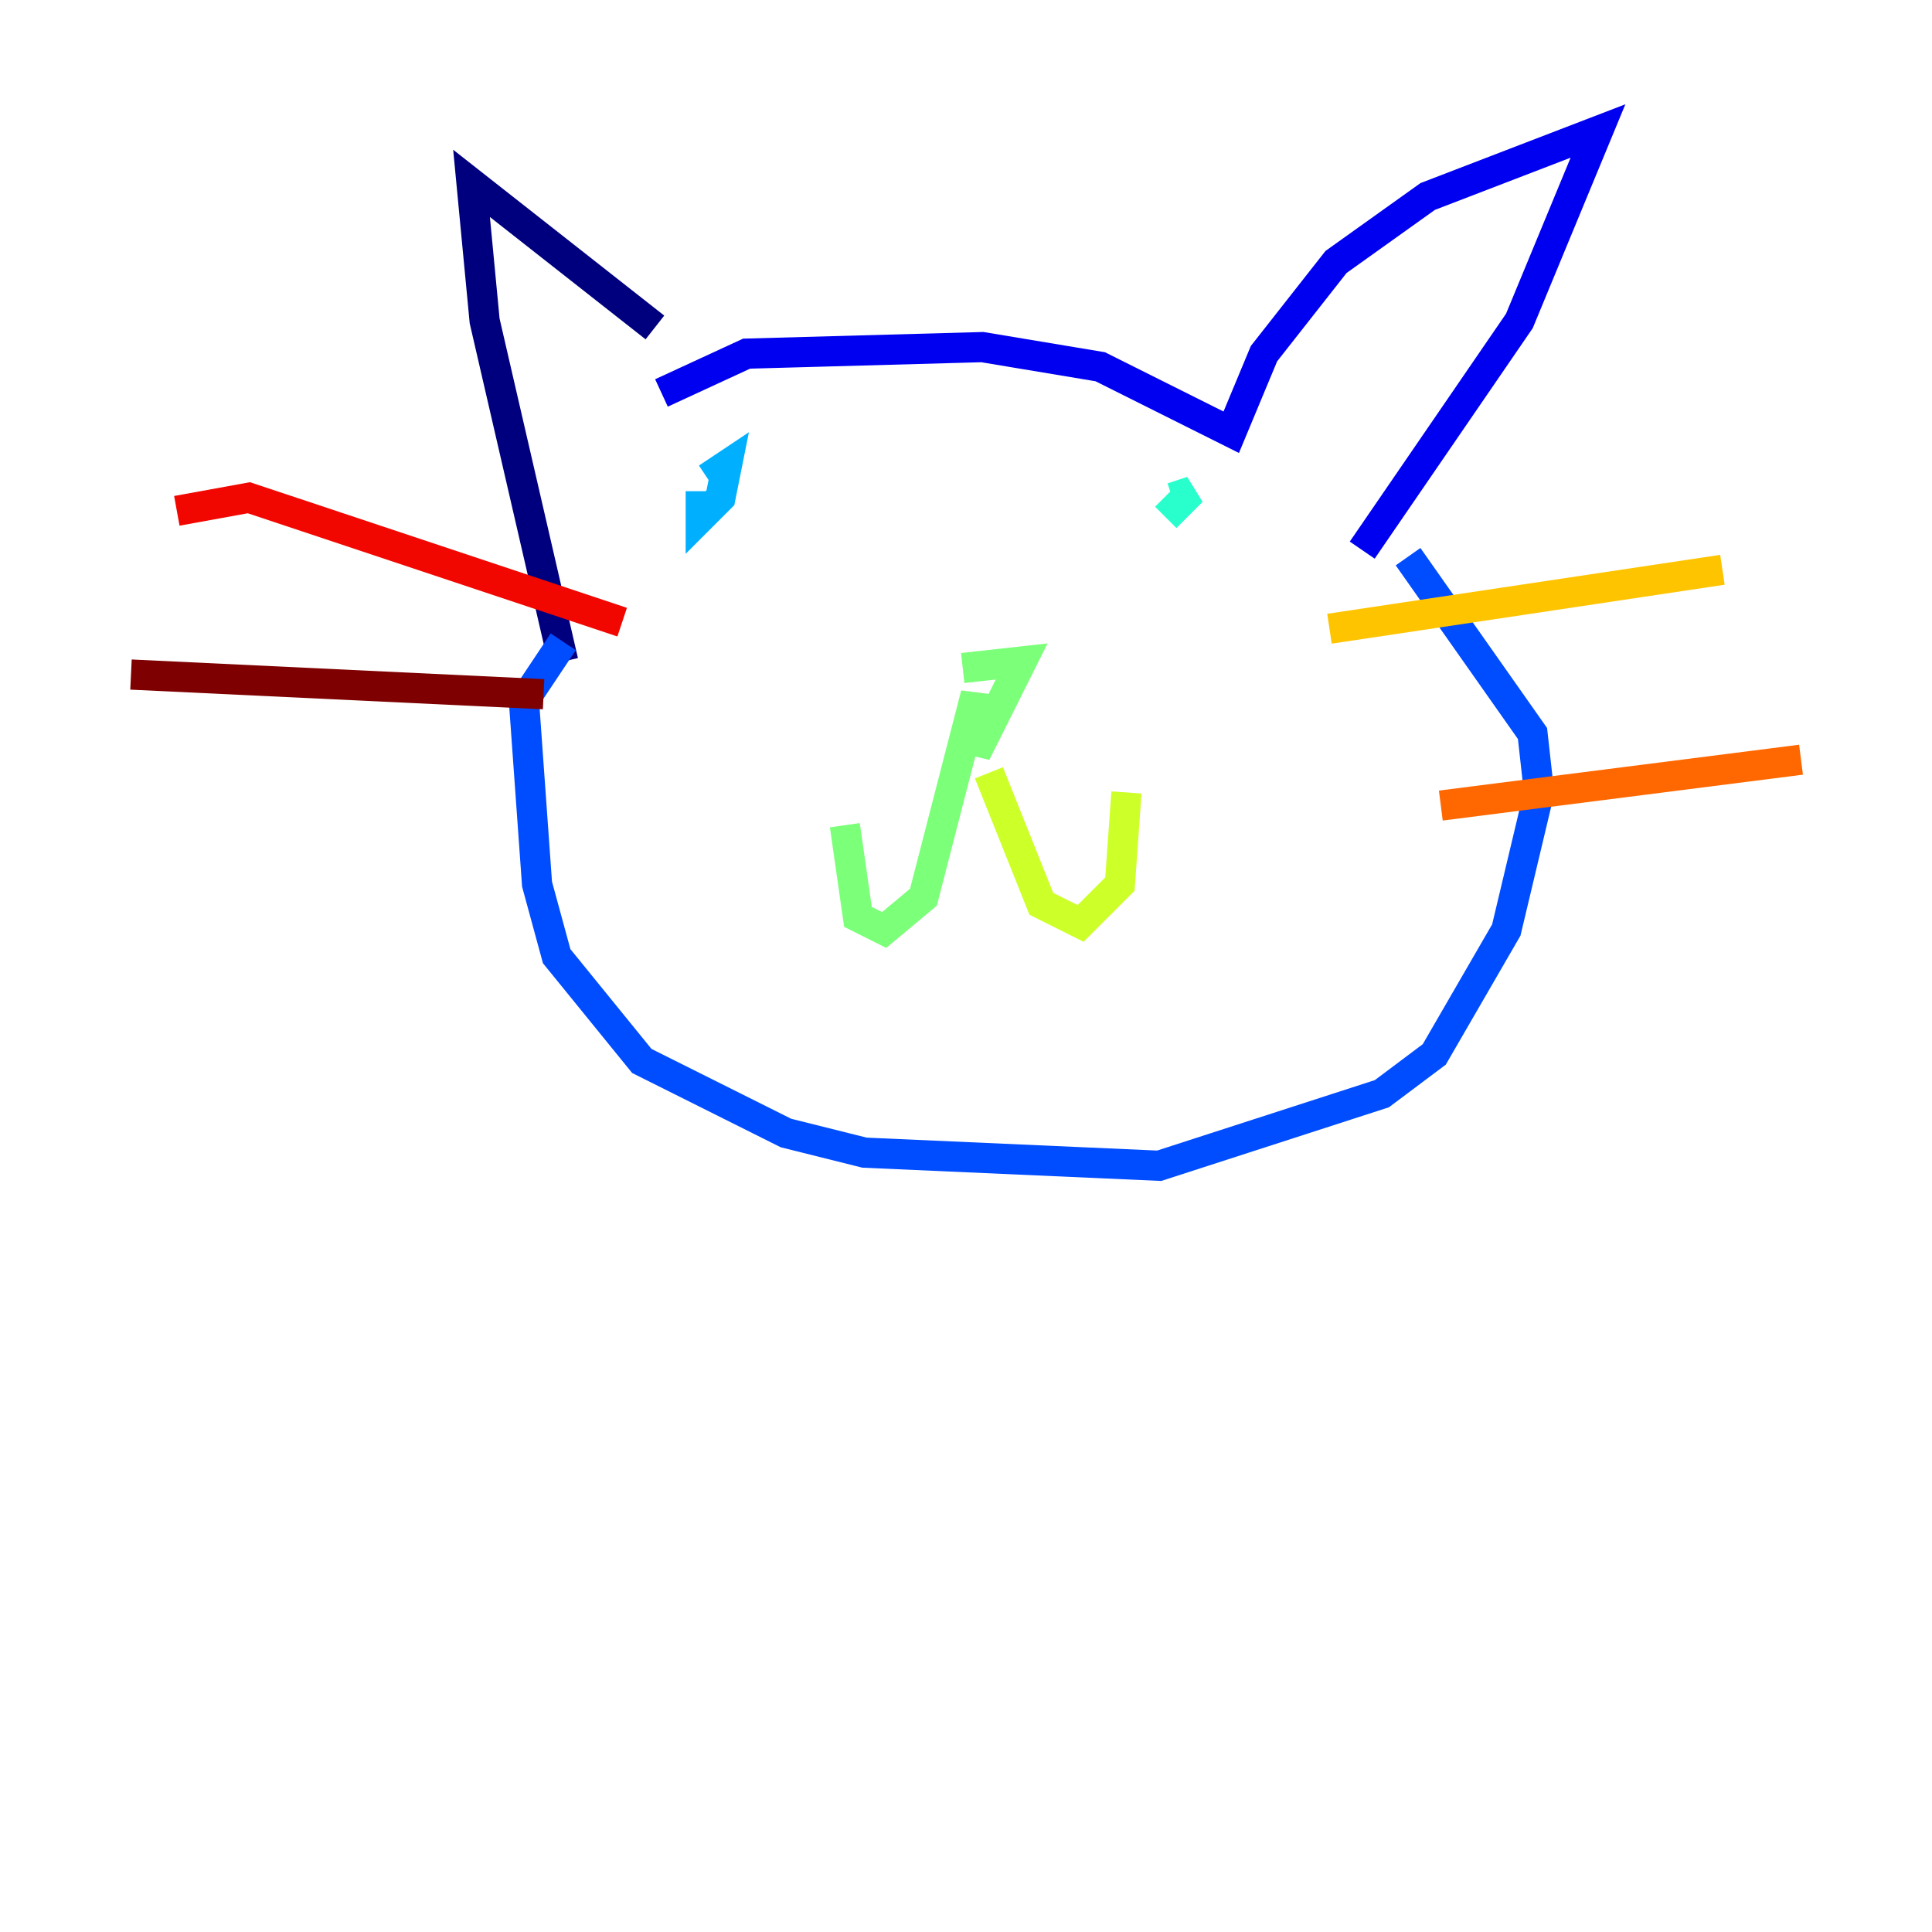 <?xml version="1.0" encoding="utf-8" ?>
<svg baseProfile="tiny" height="128" version="1.2" viewBox="0,0,128,128" width="128" xmlns="http://www.w3.org/2000/svg" xmlns:ev="http://www.w3.org/2001/xml-events" xmlns:xlink="http://www.w3.org/1999/xlink"><defs /><polyline fill="none" points="43.39,21.695 31.241,12.149 32.108,21.261 37.315,43.824" stroke="#00007f" stroke-width="2" /><polyline fill="none" points="43.824,26.034 49.464,23.43 65.085,22.997 72.895,24.298 81.573,28.637 83.742,23.43 88.515,17.356 94.59,13.017 105.871,8.678 100.664,21.261 90.251,36.447" stroke="#0000f1" stroke-width="2" /><polyline fill="none" points="37.315,42.522 34.712,46.427 35.58,58.576 36.881,63.349 42.522,70.291 52.068,75.064 57.275,76.366 76.8,77.234 91.552,72.461 95.024,69.858 99.797,61.614 101.966,52.502 101.532,48.597 93.288,36.881" stroke="#004cff" stroke-width="2" /><polyline fill="none" points="46.427,32.542 46.427,34.278 47.729,32.976 48.163,30.807 46.861,31.675" stroke="#00b0ff" stroke-width="2" /><polyline fill="none" points="77.668,32.976 78.969,32.542 77.234,34.278" stroke="#29ffcd" stroke-width="2" /><polyline fill="none" points="63.783,44.258 67.688,43.824 64.651,49.898 64.651,45.993 61.18,59.444 58.576,61.614 56.841,60.746 55.973,54.671" stroke="#7cff79" stroke-width="2" /><polyline fill="none" points="65.519,51.2 68.99,59.878 71.593,61.18 74.197,58.576 74.63,52.502" stroke="#cdff29" stroke-width="2" /><polyline fill="none" points="88.081,41.654 114.115,37.749" stroke="#ffc400" stroke-width="2" /><polyline fill="none" points="95.458,53.37 119.322,50.332" stroke="#ff6700" stroke-width="2" /><polyline fill="none" points="41.22,41.22 16.488,32.976 11.715,33.844" stroke="#f10700" stroke-width="2" /><polyline fill="none" points="36.014,45.993 8.678,44.691" stroke="#7f0000" stroke-width="2" /></svg>